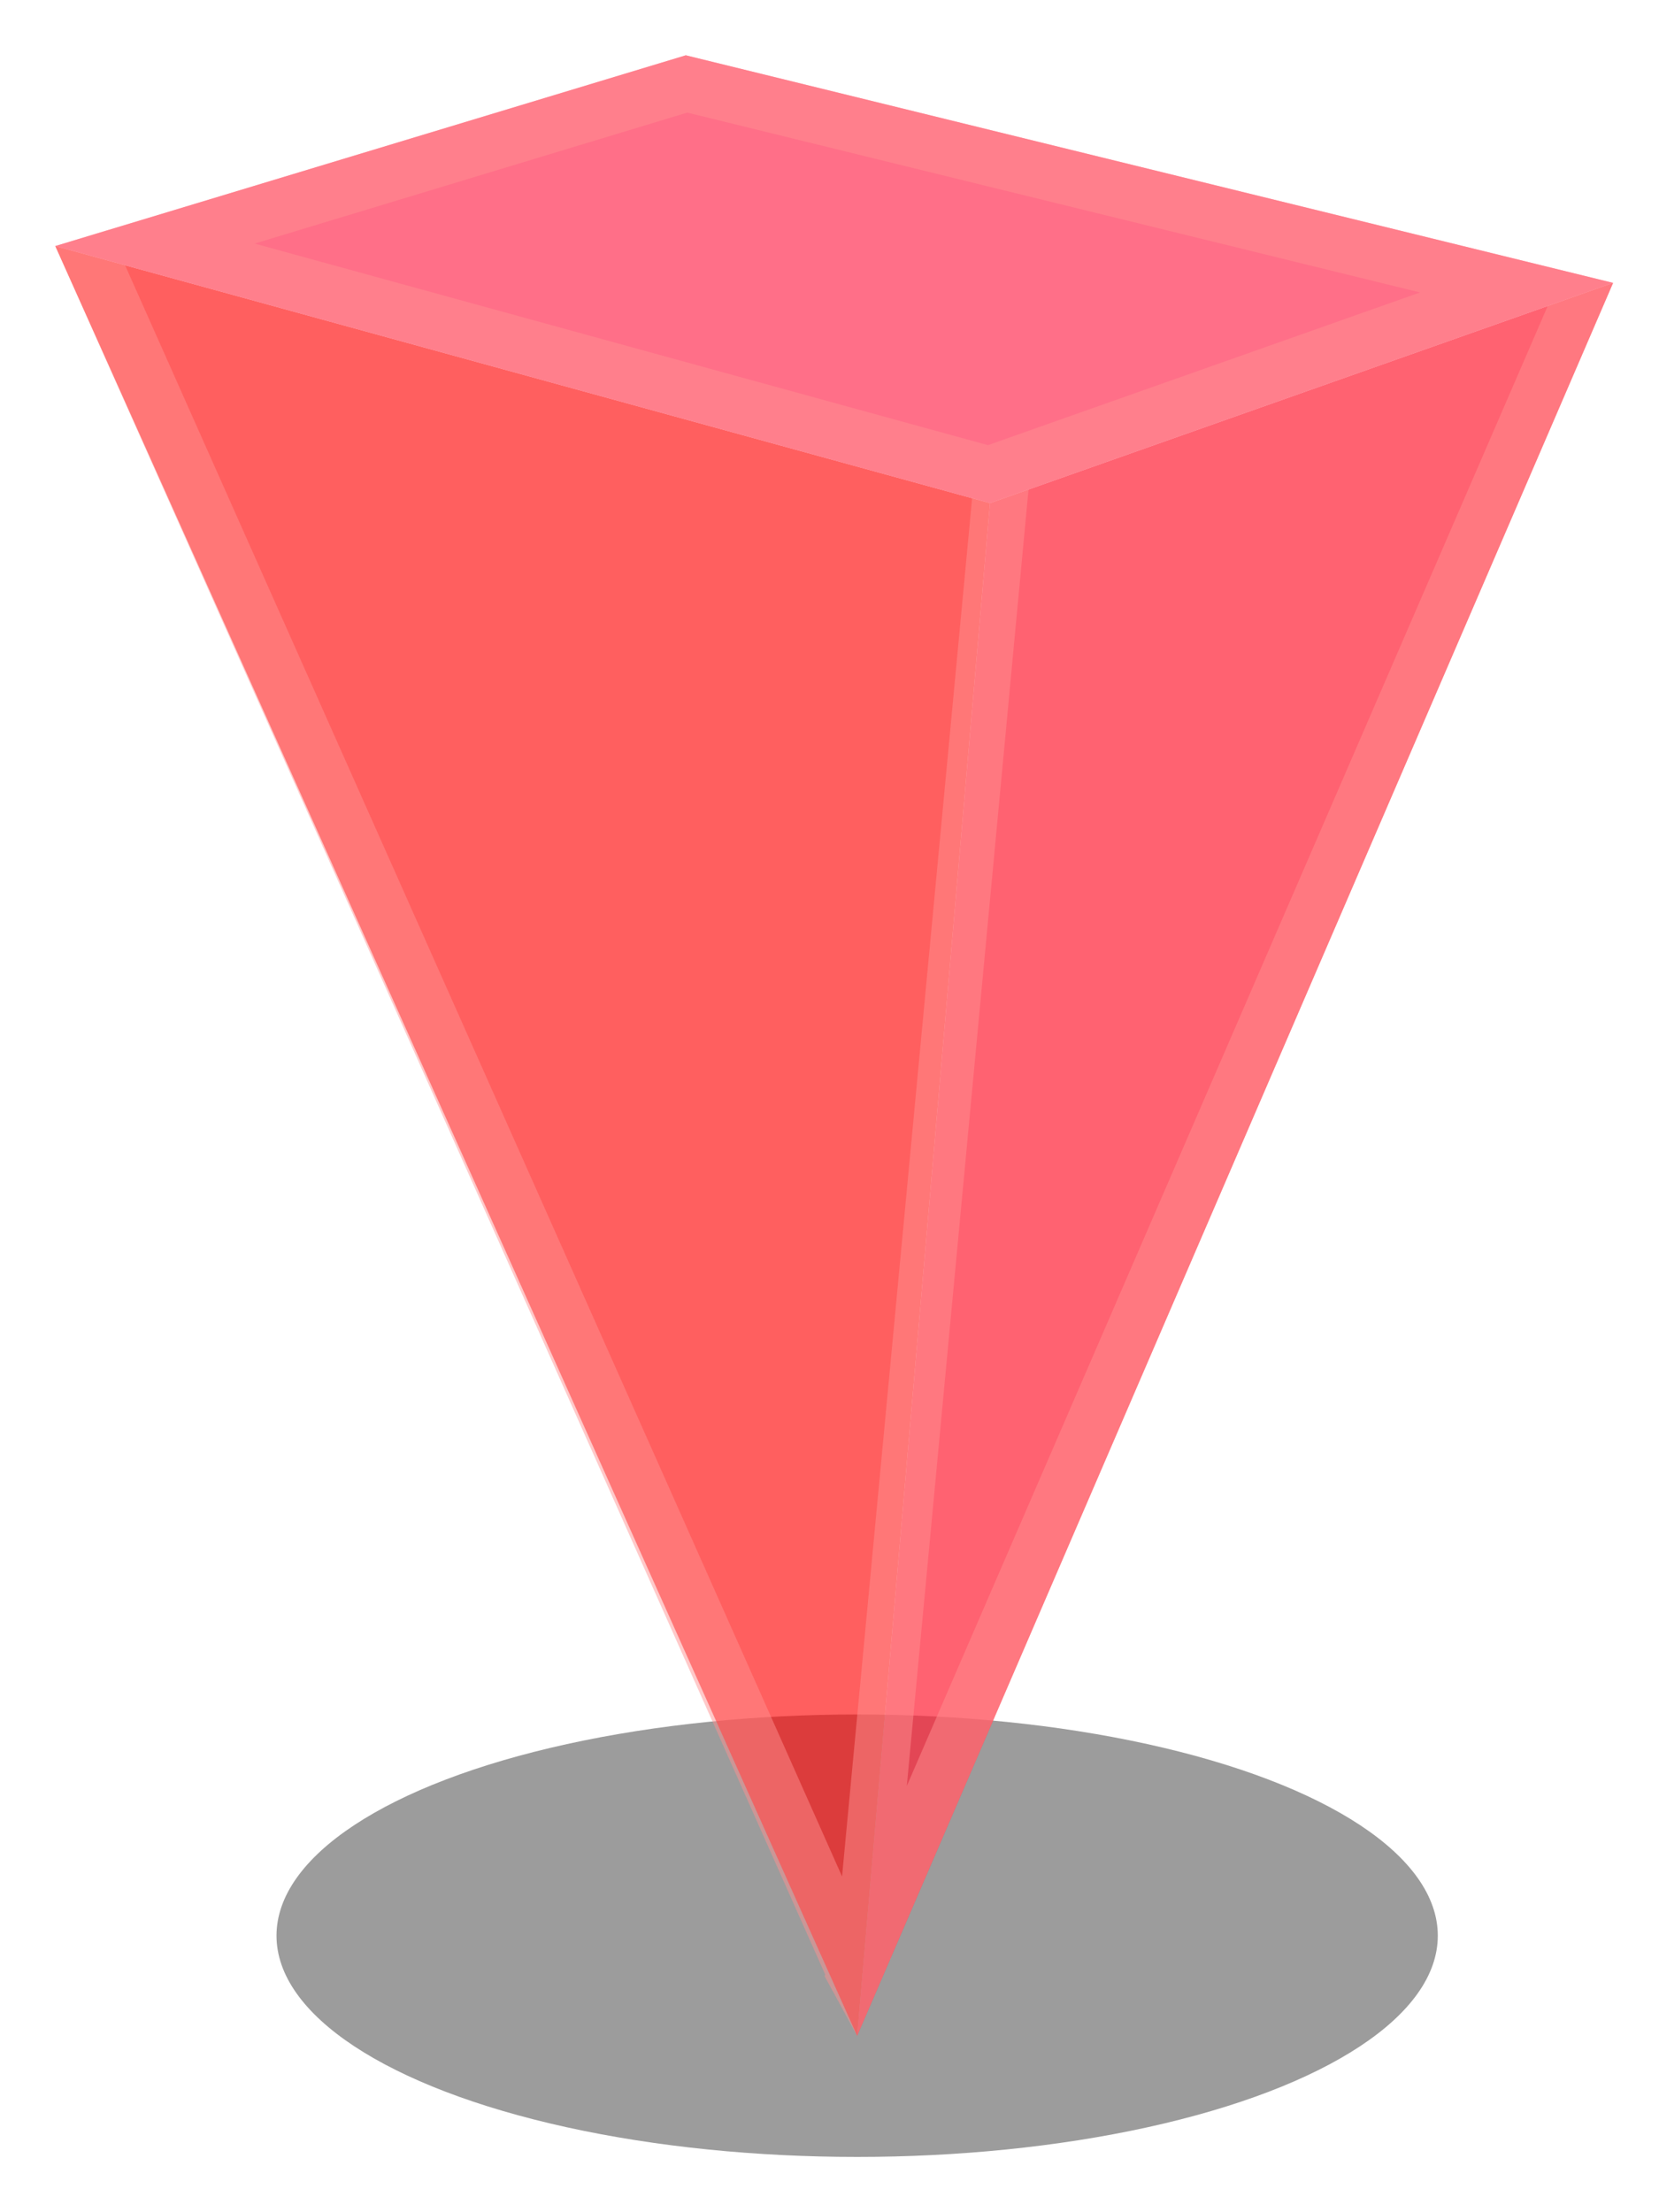 <?xml version="1.0" encoding="UTF-8"?>
<svg width="30px" height="40px" viewBox="0 0 30 40" version="1.1" xmlns="http://www.w3.org/2000/svg" xmlns:xlink="http://www.w3.org/1999/xlink">
    <!-- Generator: Sketch 61.2 (89653) - https://sketch.com -->
    <title>警告</title>
    <desc>Created with Sketch.</desc>
    <g id="警告" stroke="none" stroke-width="1" fill="none" fill-rule="evenodd">
        <g transform="translate(1, 1)">
            <ellipse id="椭圆形备份-10" fill="#000000" opacity="0.39" cx="14.5" cy="34" rx="10.5" ry="4"></ellipse>
            <g id="编组-12备份">
                <polygon id="路径-10" fill="#FF0808" opacity="0.647" points="14.5 35.811 16.902 8.097 4.61852778e-14 3.449"></polygon>
                <polygon id="路径-12" fill="#FF2439" opacity="0.712" points="14.5 35.811 16.902 8.097 28.17 4.115"></polygon>
                <polygon id="路径-11" fill="#FF4A6A" opacity="0.796" points="-8.17124146e-14 3.449 16.902 8.097 28.17 4.115 11.401 2.66453526e-15"></polygon>
                <path d="M11.401,0 L28.17,4.115 L15.106,34.404 L15.105,34.429 L15.096,34.428 L14.5,35.811 L14.056,34.996 L14.053,34.997 L14.038,34.964 L13.911,34.73 L13.922,34.702 L-2.48689958e-13,3.449 L0.975,3.152 L0.976,3.154 L11.401,0 Z M1.262,3.796 L14.227,32.929 L16.579,8.007 L1.262,3.796 Z M26.988,4.532 L17.599,7.85 L15.398,31.292 L26.988,4.532 Z M11.428,1.036 L3.605,3.404 L16.865,7.049 L24.679,4.288 L11.428,1.036 Z" id="形状结合" fill="#FF9090" fill-rule="nonzero" opacity="0.485"></path>
            </g>
        </g>
    </g>
</svg>